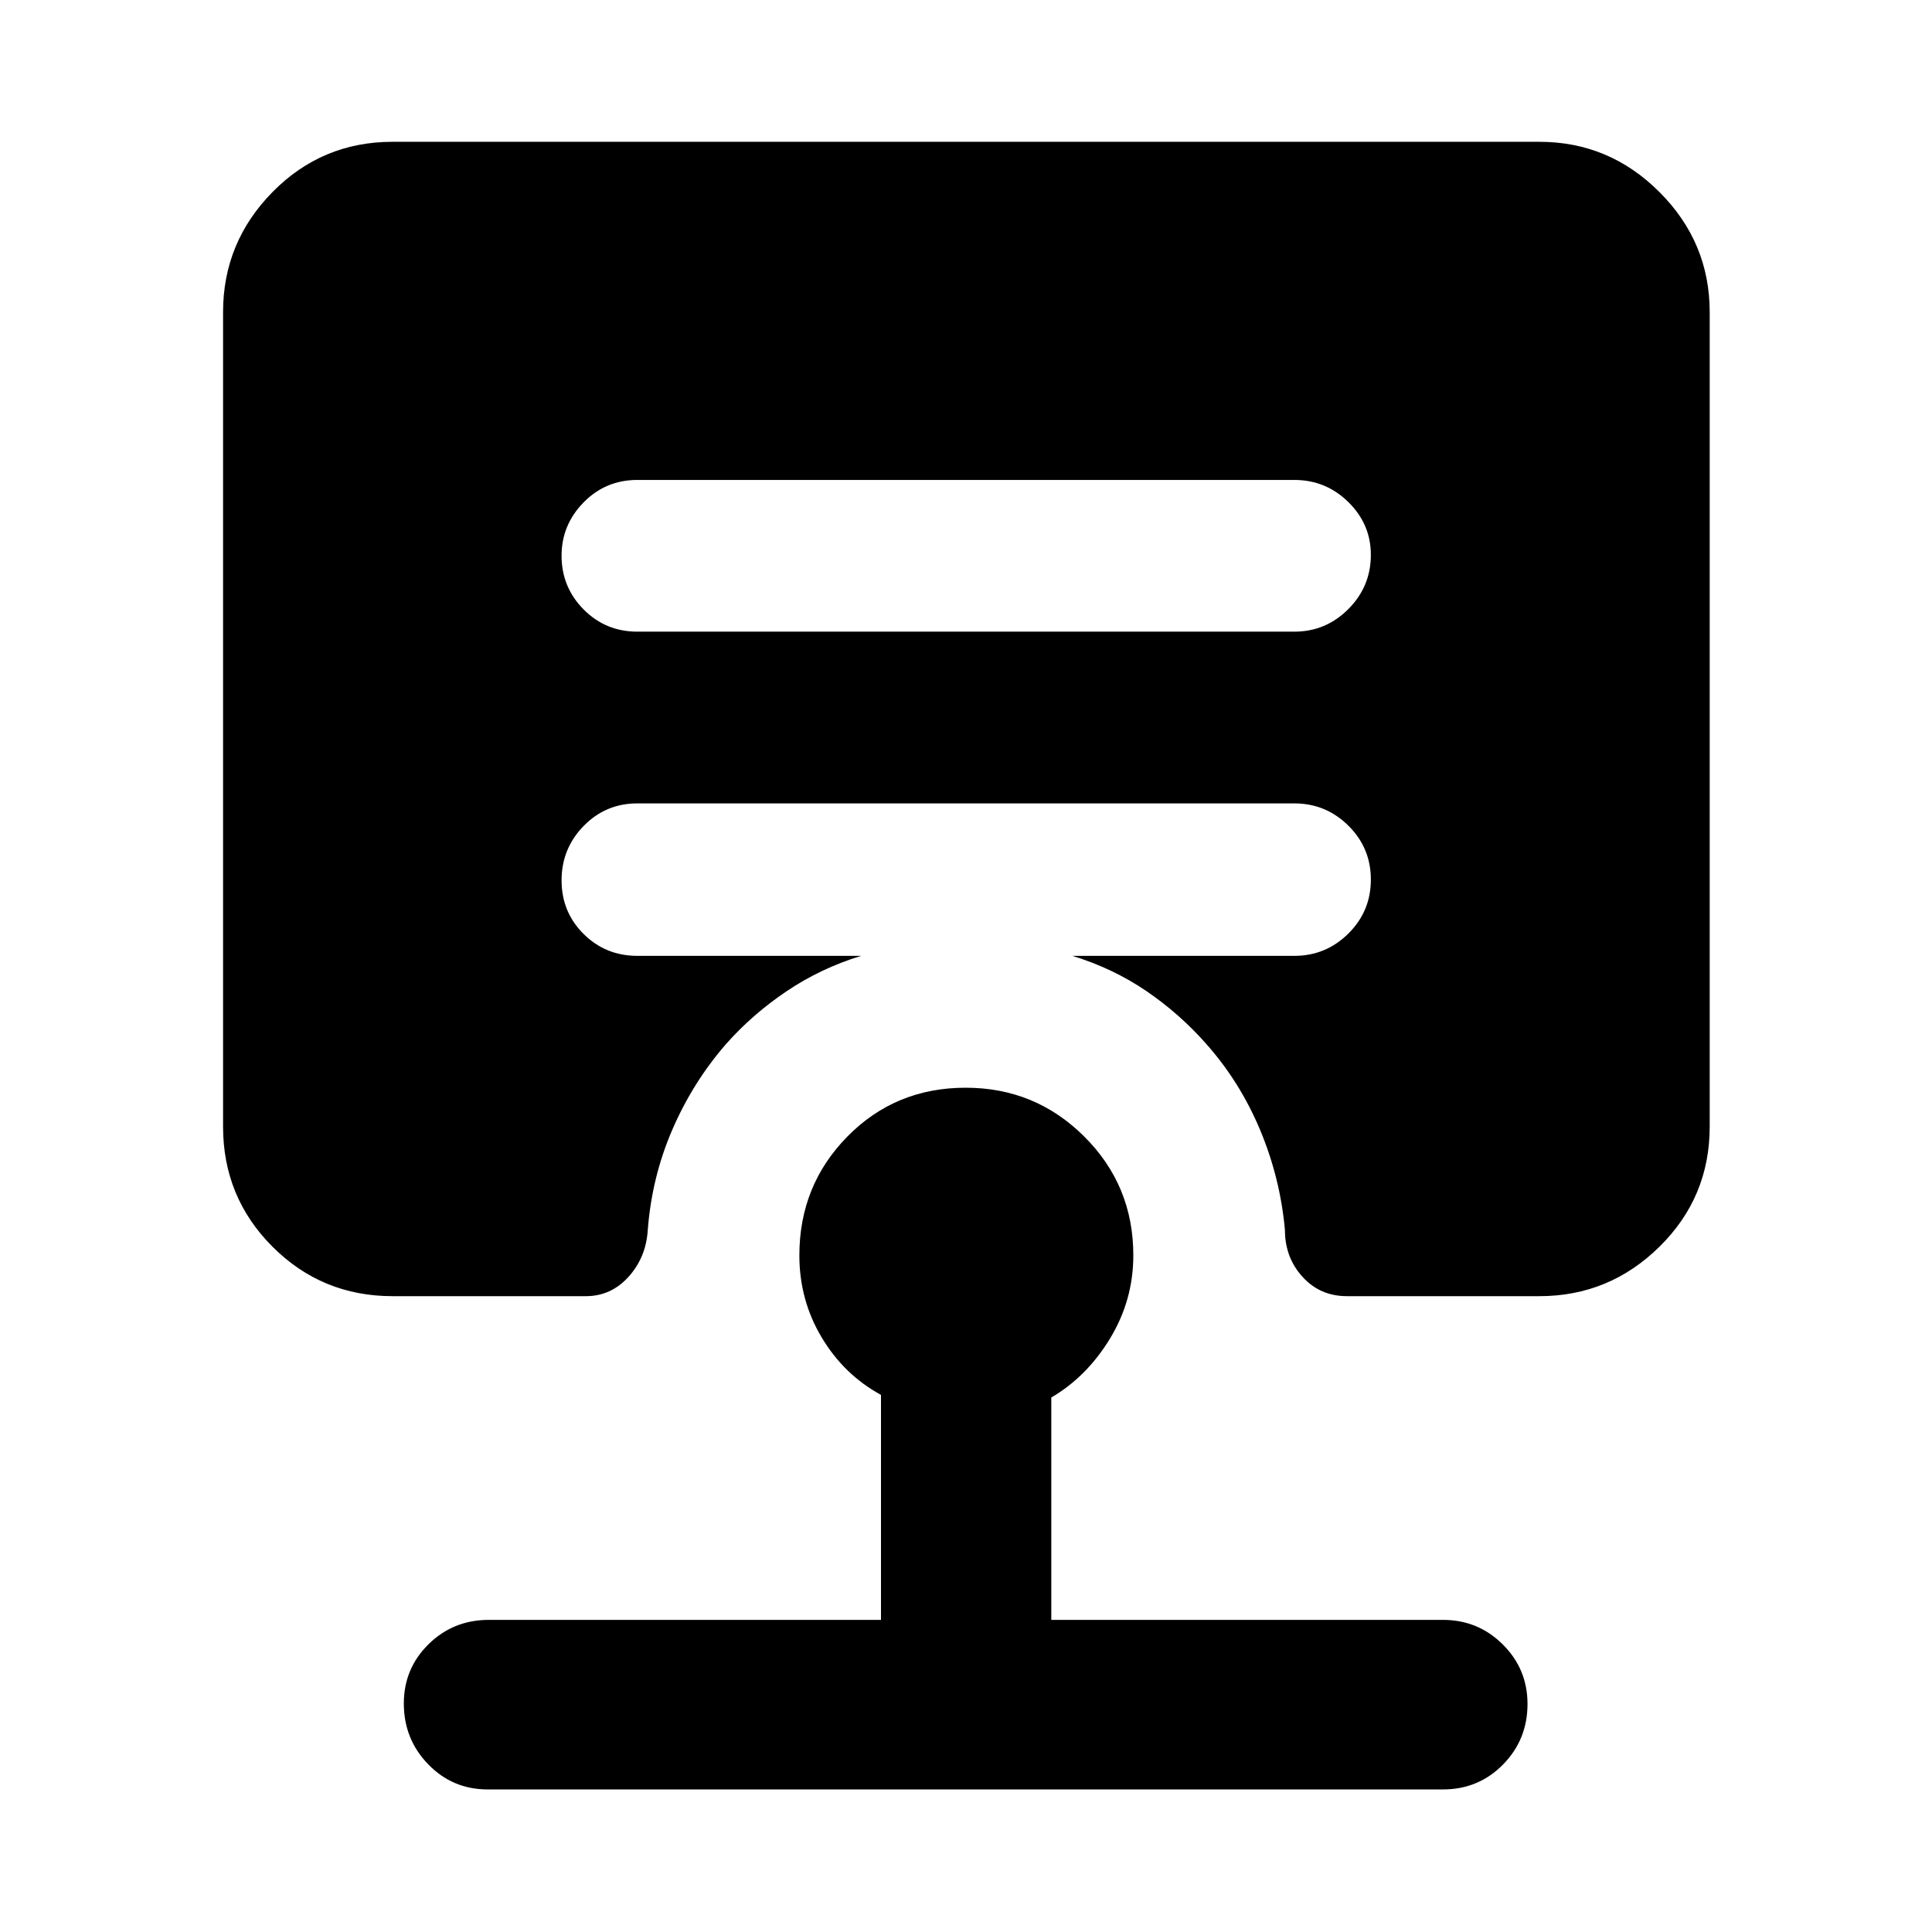 <svg xmlns="http://www.w3.org/2000/svg" height="40" viewBox="0 -960 960 960" width="40"><path d="M242.33-70.84q-17.46 0-29.56-12.49-12.11-12.48-12.11-30.2 0-17.38 12.29-29.47 12.28-12.09 29.95-12.09h194.86v-111.79q-18.4-10.03-29.48-28.57Q397.2-314 397.2-336.22q0-34.76 23.85-59.03 23.86-24.27 58.8-24.27 34.55 0 58.92 24.27 24.37 24.27 24.37 59.03 0 22.22-11.53 41.25-11.54 19.03-29.23 29.39v110.49H717q17.46 0 29.73 12.21 12.28 12.2 12.28 29.58 0 17.72-12.17 30.09Q734.67-70.84 717-70.84H242.33Zm400.79-575.29q15.68 0 26.86-11.22 11.19-11.22 11.19-26.95 0-15.23-11.19-26.23-11.18-10.99-26.86-10.99h-326.4q-15.79 0-26.73 11.16-10.95 11.17-10.95 26.48 0 15.65 10.95 26.7 10.94 11.05 26.73 11.05h326.4ZM195.09-315.94q-35.11 0-59.68-24.57t-24.57-59.68v-404.72q0-34.7 24.57-59.66 24.57-24.97 59.68-24.97h569.82q34.7 0 59.66 24.97 24.97 24.96 24.97 59.66v404.72q0 35.11-24.97 59.68-24.96 24.57-59.66 24.57H669.3q-13.37 0-22.1-9.62-8.73-9.62-8.73-23.3-2.33-25.78-12.33-49.67t-26.84-42.85q-13.26-15-29.78-26.24-16.52-11.23-36.66-17.42h110.26q15.68 0 26.86-11.07 11.19-11.07 11.19-26.83 0-15.76-11.19-26.81-11.18-11.05-26.86-11.05h-326.4q-15.79 0-26.73 11.24-10.95 11.24-10.95 27t10.95 26.64q10.94 10.88 26.73 10.88h111.16q-20.15 6.19-37.09 17.62-16.94 11.42-30.03 26.2-16.5 18.97-26.7 42.57t-12.2 49.95q-.87 13.52-9.55 23.14-8.68 9.62-21.24 9.62h-95.98Z"/></svg>